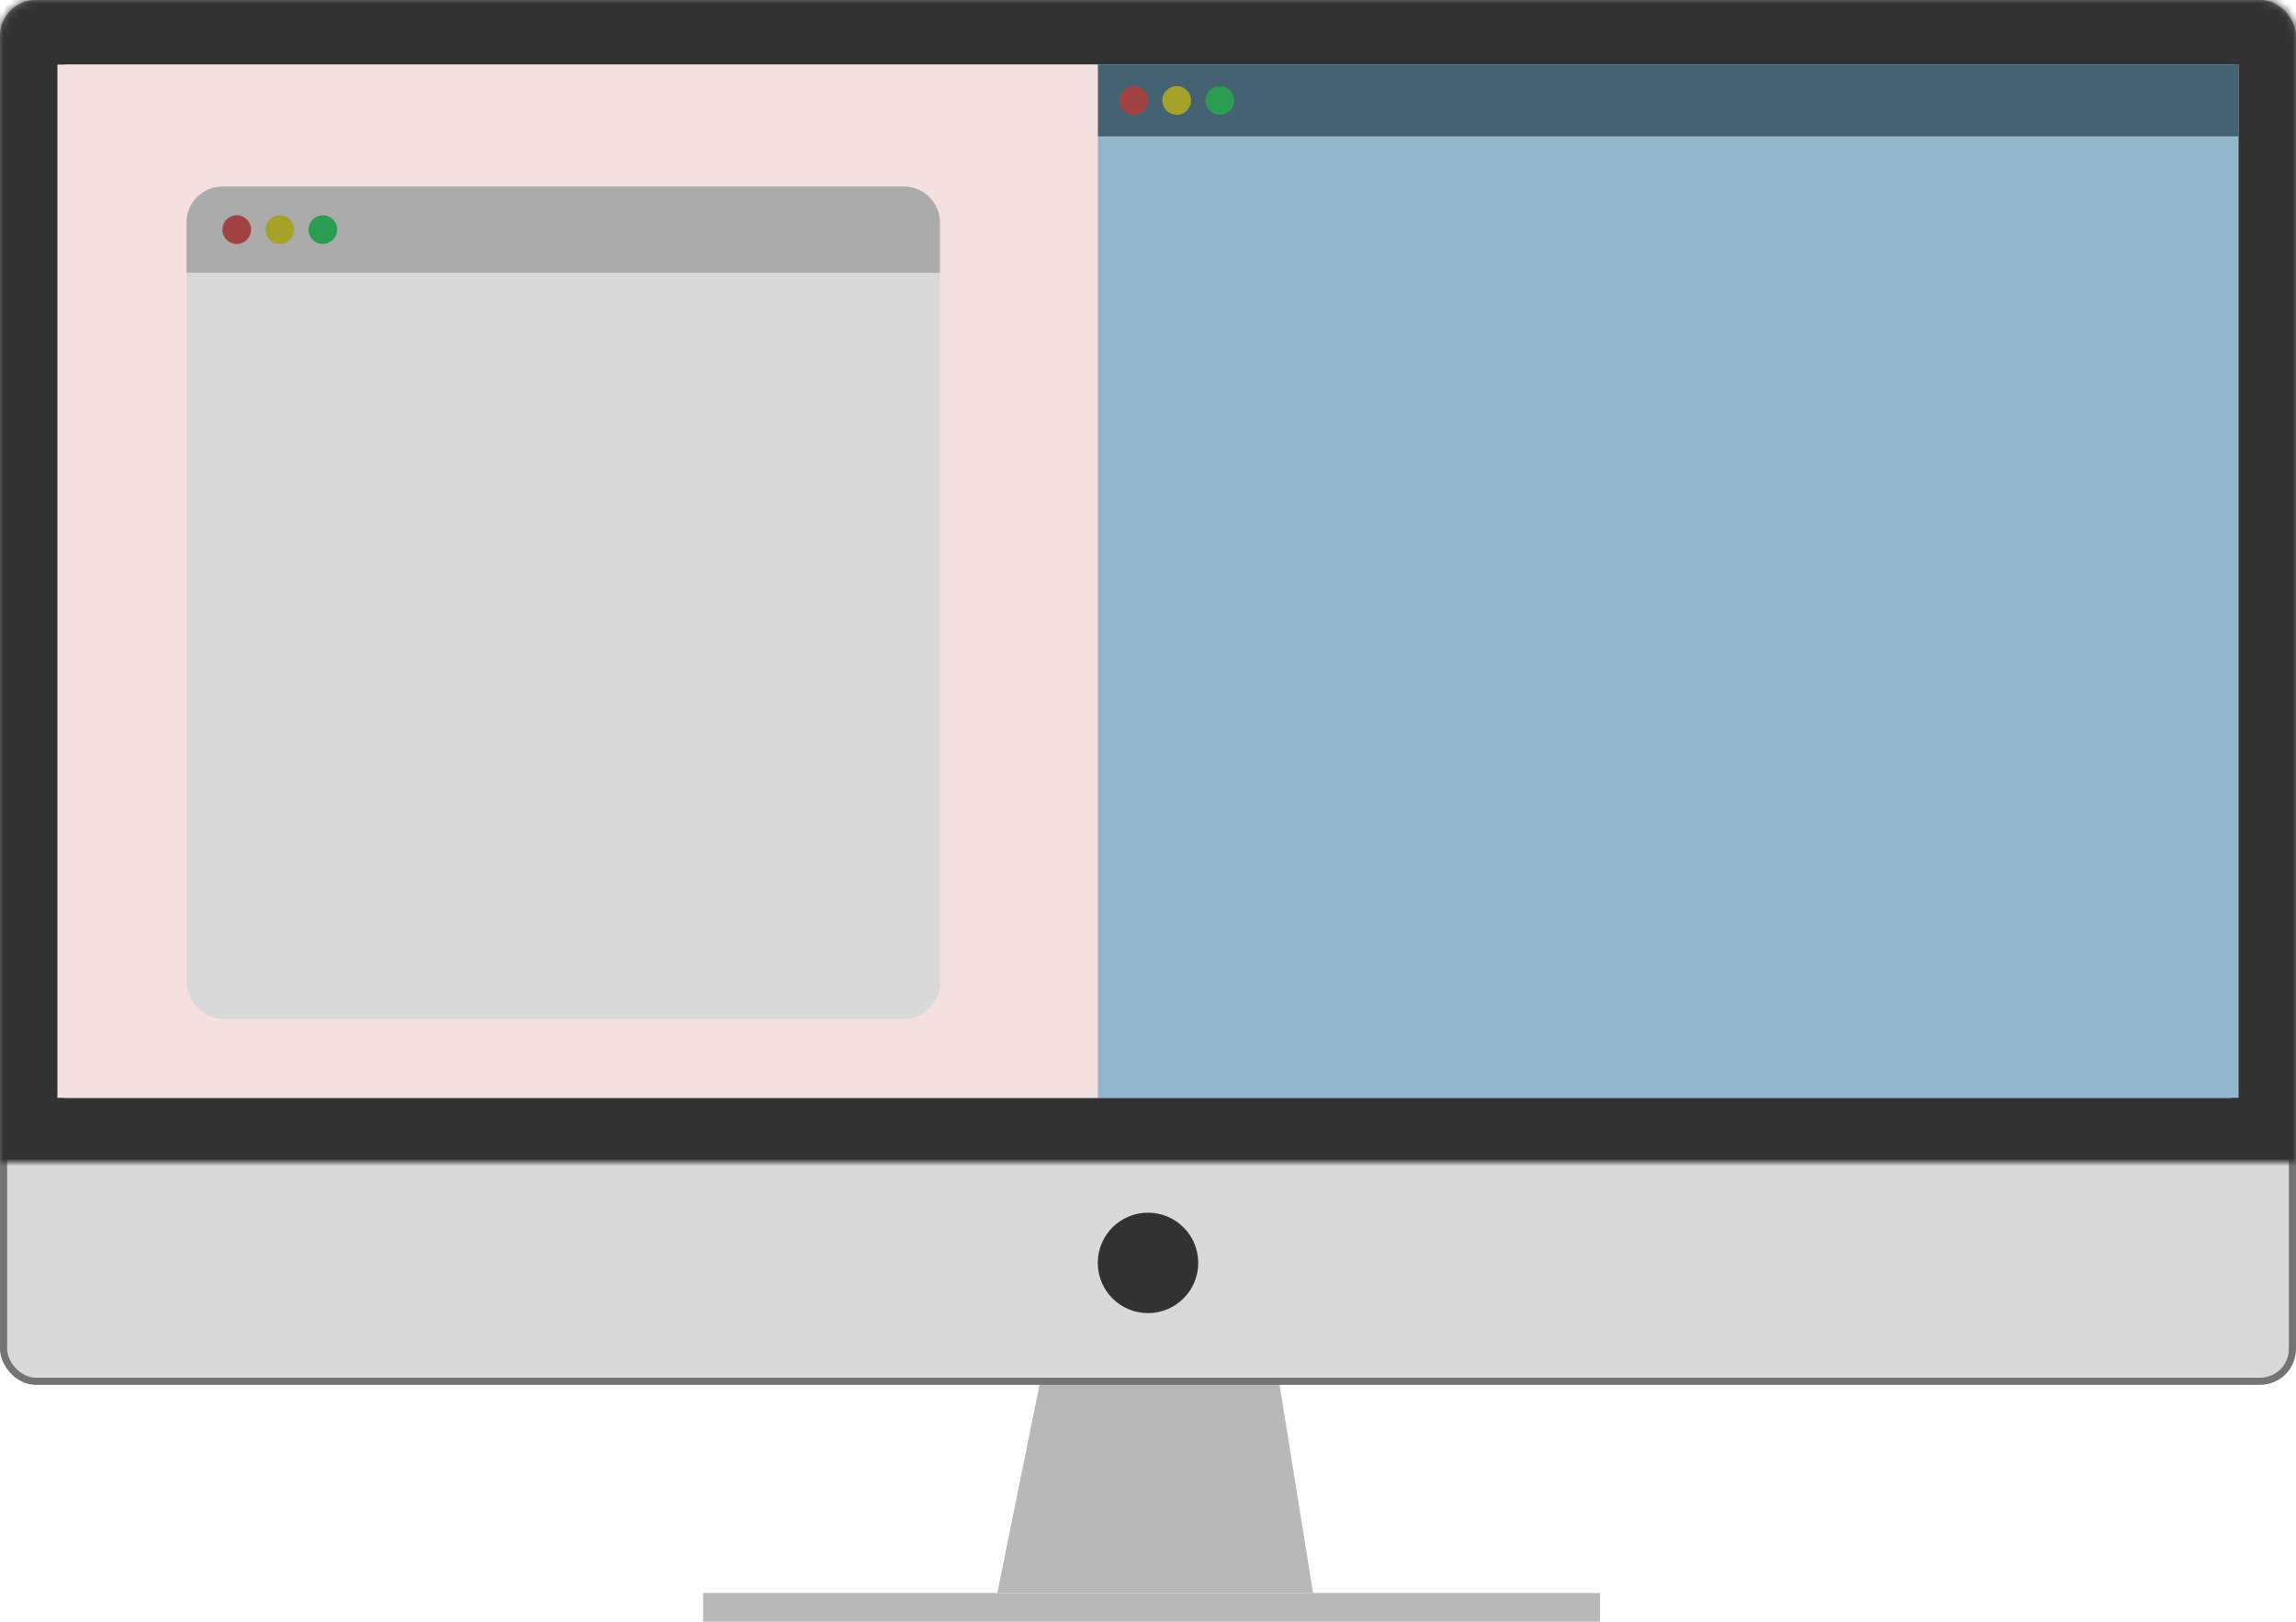 <svg width="320" height="226" viewBox="0 0 320 226" fill="none"
  xmlns="http://www.w3.org/2000/svg">
  <path d="M145.482 190H177.858L183 222H139L145.482 190Z" fill="#B8B8B8"/>
  <rect x="0.5" y="0.5" width="319" height="192" rx="4.5" fill="#D9D9D9" stroke="#747474"/>
  <mask id="path-3-inside-1_24_93" fill="white">
    <path d="M0 5C0 2.239 2.239 0 5 0H315C317.761 0 320 2.239 320 5V162H0V5Z"/>
  </mask>
  <path d="M0 5C0 2.239 2.239 0 5 0H315C317.761 0 320 2.239 320 5V162H0V5Z" fill="#D9D9D9" stroke="#323232" stroke-width="18" mask="url(#path-3-inside-1_24_93)"/>
  <circle cx="160" cy="176" r="7" fill="#323232"/>
  <path d="M98 222H223V226H98V222Z" fill="#B8B8B8"/>
  <rect x="153" y="9" width="159" height="144" fill="#93B7CC"/>
  <rect x="153" y="9" width="159" height="10" fill="#456272"/>
  <circle cx="158" cy="14" r="2" fill="#A24343"/>
  <circle cx="164" cy="14" r="2" fill="#A6A129"/>
  <circle cx="170" cy="14" r="2" fill="#2B9D52"/>
  <rect x="8" y="9" width="145" height="144" fill="#F5E0E0"/>
  <rect x="26" y="26" width="105" height="116" rx="5" fill="#D9D9D9"/>
  <path d="M26 31C26 28.239 28.239 26 31 26H126C128.761 26 131 28.239 131 31V38H26V31Z" fill="#ABABAB"/>
  <circle cx="33" cy="32" r="2" fill="#A24343"/>
  <circle cx="39" cy="32" r="2" fill="#A6A129"/>
  <circle cx="45" cy="32" r="2" fill="#2B9D52"/>
</svg>
